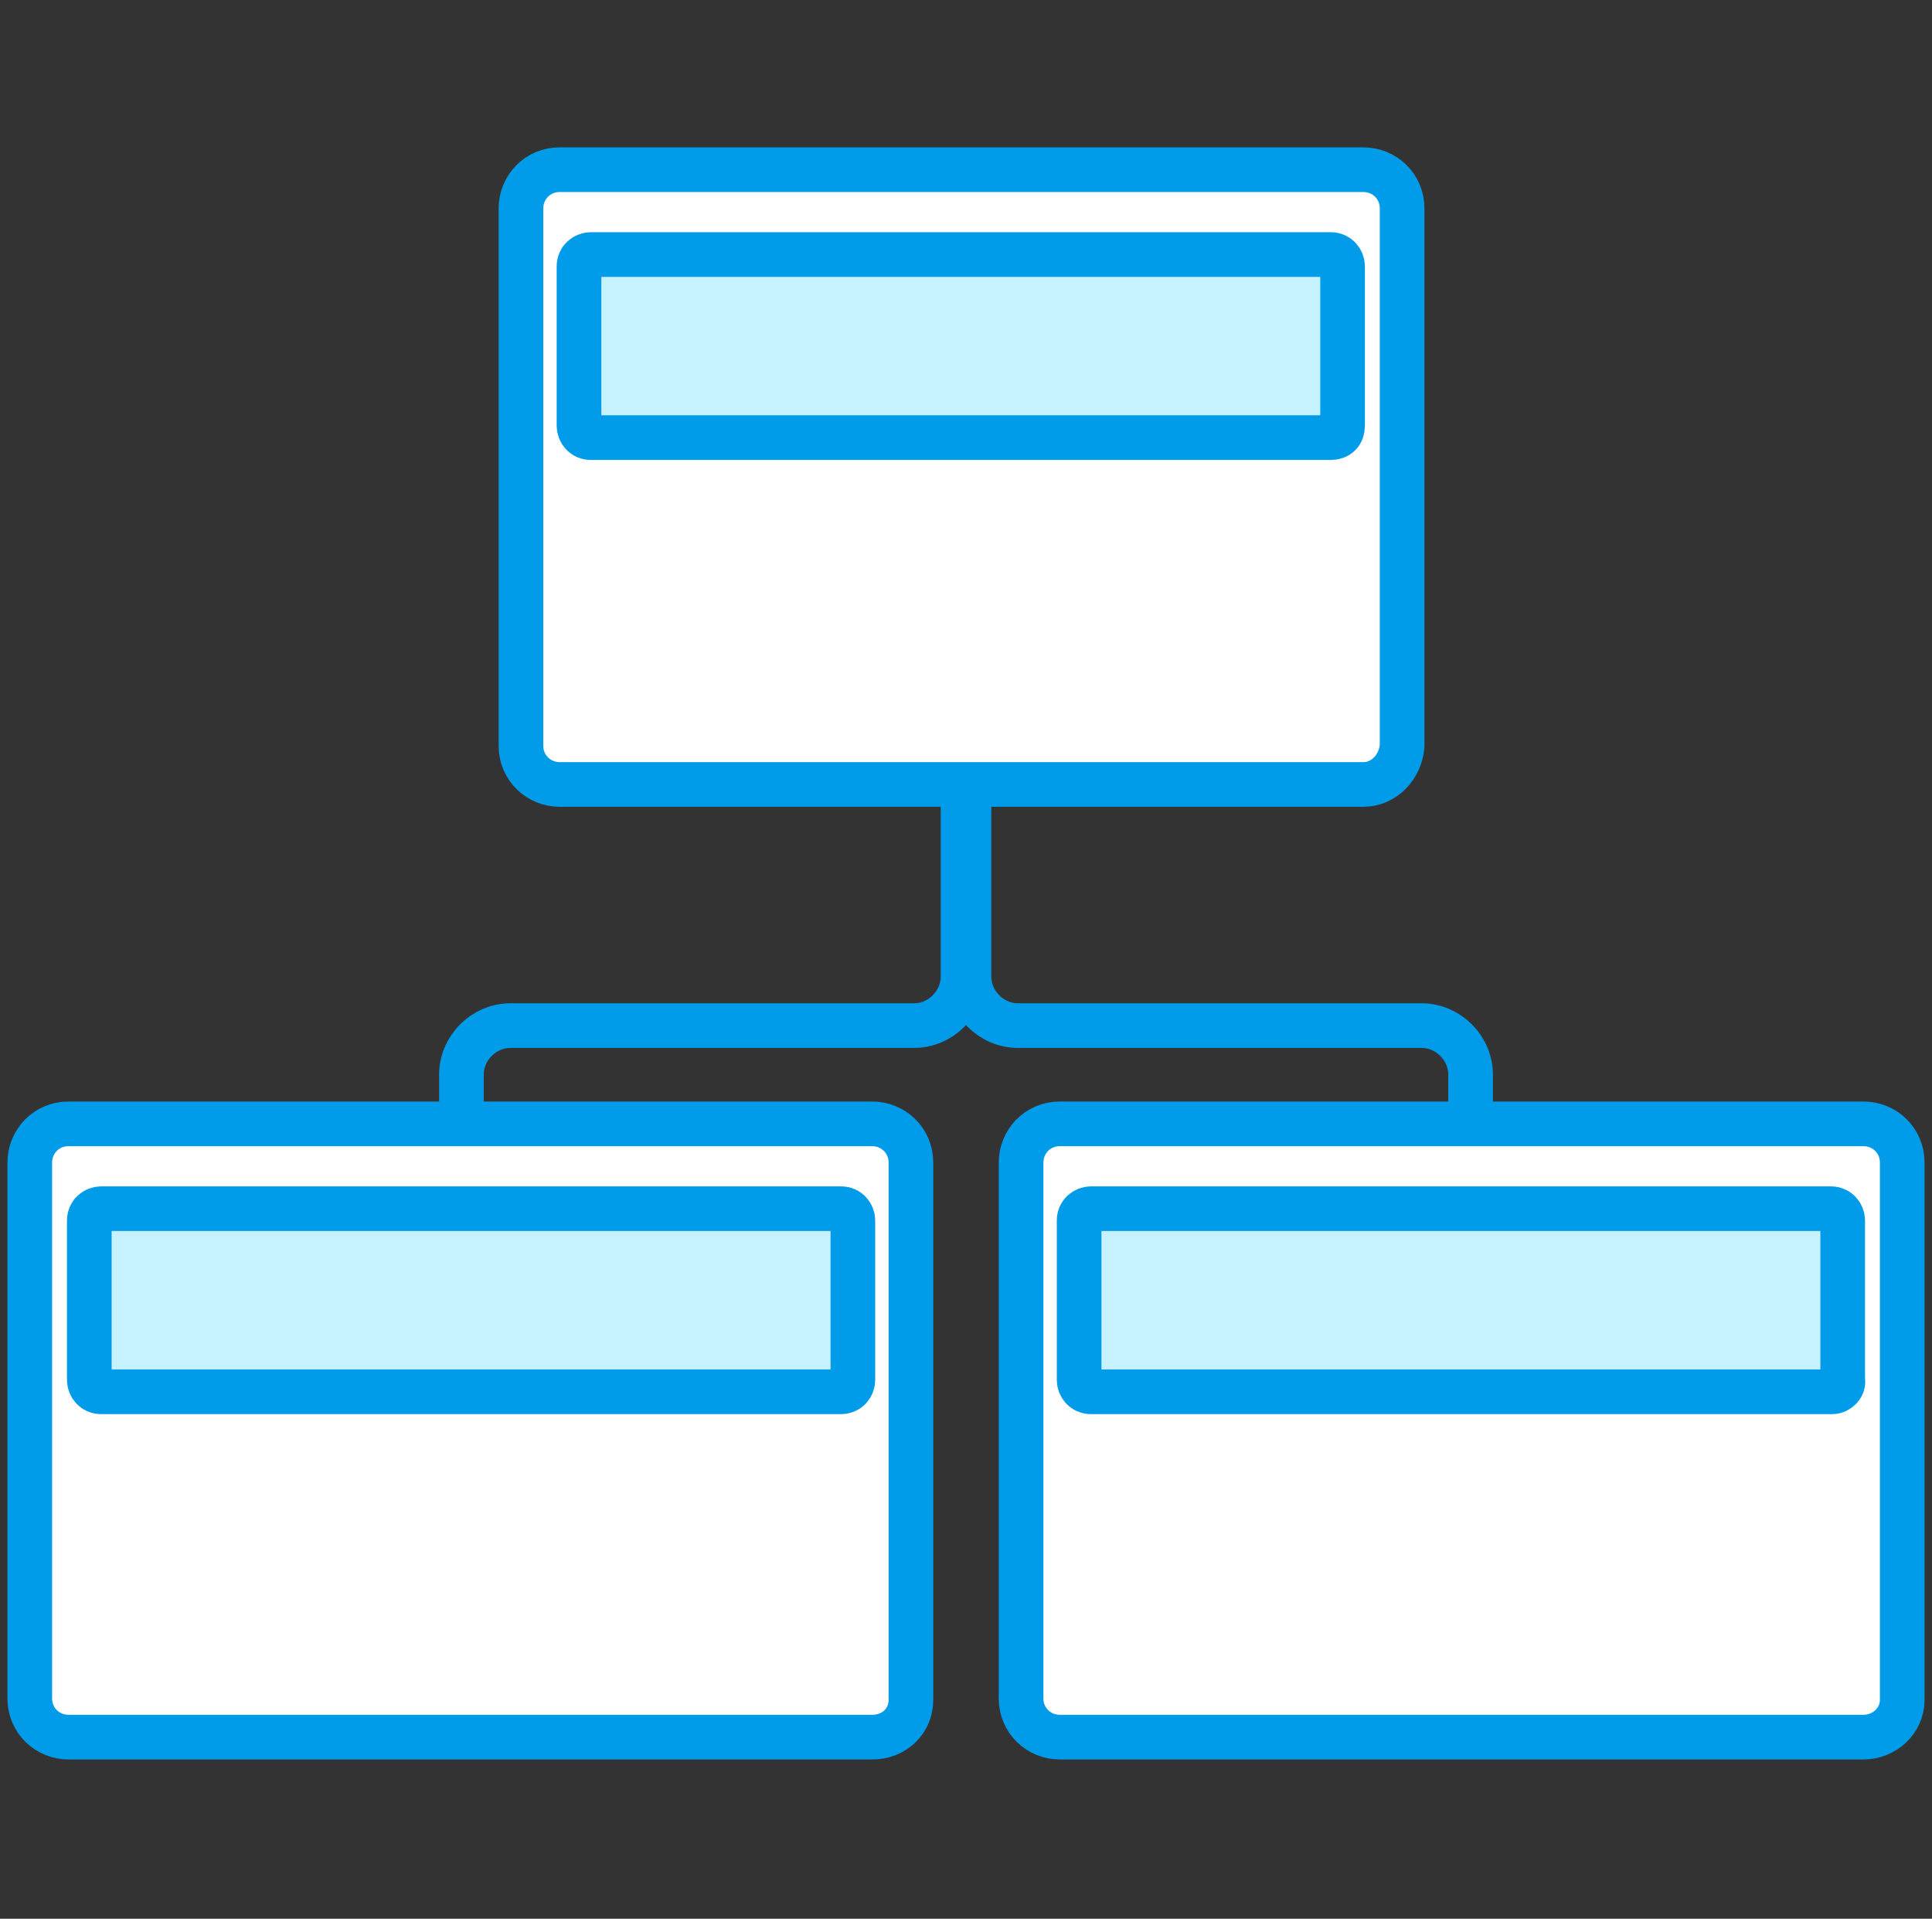 <?xml version="1.0" encoding="utf-8"?>
<!-- Generator: Adobe Illustrator 26.5.0, SVG Export Plug-In . SVG Version: 6.00 Build 0)  -->
<svg version="1.1" id="Camada_1" xmlns="http://www.w3.org/2000/svg" xmlns:xlink="http://www.w3.org/1999/xlink" x="0px" y="0px"
	 viewBox="0 0 129.8 128.9" enable-background="new 0 0 129.8 128.9" xml:space="preserve">
<rect x="0" y="0" width="129.8" height="128.9" fill="#333333" stroke="none"/>
<g>
	
		<path fill="#FFFFFF" stroke="#009BE9" stroke-width="3" stroke-linecap="round" stroke-linejoin="round" stroke-miterlimit="10" d="
		M218.5,175.2c-0.7-26.6-22.5-47.9-49.5-47.9c-26.6,0-48.3,20.8-49.4,46.9c-0.1,0.7-0.1,1.4-0.1,2.1c0,9.3,2.6,18,7.1,25.4
		l-8.9,26.3l27.4-8.7c7.1,3.9,15.3,6.1,23.9,6.1c27.3,0,49.5-21.9,49.5-49.1C218.6,176,218.5,175.6,218.5,175.2z M169.1,217.8
		c-8.4,0-16.3-2.5-22.9-6.8l-16,5.1l5.1-15.4c-5-6.8-7.9-15.2-7.9-24.2c0-1.3,0.1-2.6,0.3-4c2-20.9,19.8-37.3,41.4-37.3
		c21.9,0,39.8,16.8,41.5,38.1c0.1,1.1,0.1,2.2,0.1,3.2C210.7,199.2,192,217.8,169.1,217.8z"/>
</g>
<g>
	
		<path fill="#FFFFFF" stroke="#009BE9" stroke-width="3" stroke-linecap="round" stroke-linejoin="round" stroke-miterlimit="10" d="
		M58.6,116.7h-54c-1.4,0-2.6-1.1-2.6-2.6V78.1c0-1.4,1.1-2.6,2.6-2.6h54c1.4,0,2.6,1.1,2.6,2.6v36.1
		C61.2,115.6,60.1,116.7,58.6,116.7z"/>
	
		<path fill="#C6F2FF" stroke="#009BE9" stroke-width="3" stroke-linecap="round" stroke-linejoin="round" stroke-miterlimit="10" d="
		M56.5,93.5H6.8c-0.5,0-0.8-0.4-0.8-0.8V82c0-0.5,0.4-0.8,0.8-0.8h49.7c0.5,0,0.8,0.4,0.8,0.8v10.7C57.3,93.1,57,93.5,56.5,93.5z"/>
</g>
<g>
	
		<path fill="#FFFFFF" stroke="#009BE9" stroke-width="3" stroke-linecap="round" stroke-linejoin="round" stroke-miterlimit="10" d="
		M91.6,52.7h-54c-1.4,0-2.6-1.1-2.6-2.6V14c0-1.4,1.1-2.6,2.6-2.6h54c1.4,0,2.6,1.1,2.6,2.6v36.1C94.1,51.5,93,52.7,91.6,52.7z"/>
	
		<path fill="#C6F2FF" stroke="#009BE9" stroke-width="3" stroke-linecap="round" stroke-linejoin="round" stroke-miterlimit="10" d="
		M89.4,29.4H39.7c-0.5,0-0.8-0.4-0.8-0.8V17.9c0-0.5,0.4-0.8,0.8-0.8h49.7c0.5,0,0.8,0.4,0.8,0.8v10.7
		C90.2,29.1,89.9,29.4,89.4,29.4z"/>
</g>
<g>
	
		<path fill="#FFFFFF" stroke="#009BE9" stroke-width="3" stroke-linecap="round" stroke-linejoin="round" stroke-miterlimit="10" d="
		M125.2,116.7h-54c-1.4,0-2.6-1.1-2.6-2.6V78.1c0-1.4,1.1-2.6,2.6-2.6h54c1.4,0,2.6,1.1,2.6,2.6v36.1
		C127.8,115.6,126.6,116.7,125.2,116.7z"/>
	
		<path fill="#C6F2FF" stroke="#009BE9" stroke-width="3" stroke-linecap="round" stroke-linejoin="round" stroke-miterlimit="10" d="
		M123.1,93.5H73.3c-0.5,0-0.8-0.4-0.8-0.8V82c0-0.5,0.4-0.8,0.8-0.8h49.7c0.5,0,0.8,0.4,0.8,0.8v10.7
		C123.9,93.1,123.5,93.5,123.1,93.5z"/>
</g>
<path fill="none" stroke="#009BE9" stroke-width="3" stroke-linecap="round" stroke-linejoin="round" stroke-miterlimit="10" d="
	M98.8,74.7v-2.5c0-1.8-1.5-3.3-3.3-3.3H68.4c-1.8,0-3.3-1.5-3.3-3.3V53.3"/>
<path fill="none" stroke="#009BE9" stroke-width="3" stroke-linecap="round" stroke-linejoin="round" stroke-miterlimit="10" d="
	M31,74.7v-2.5c0-1.8,1.5-3.3,3.3-3.3h27.1c1.8,0,3.3-1.5,3.3-3.3V53.3"/>
</svg>
